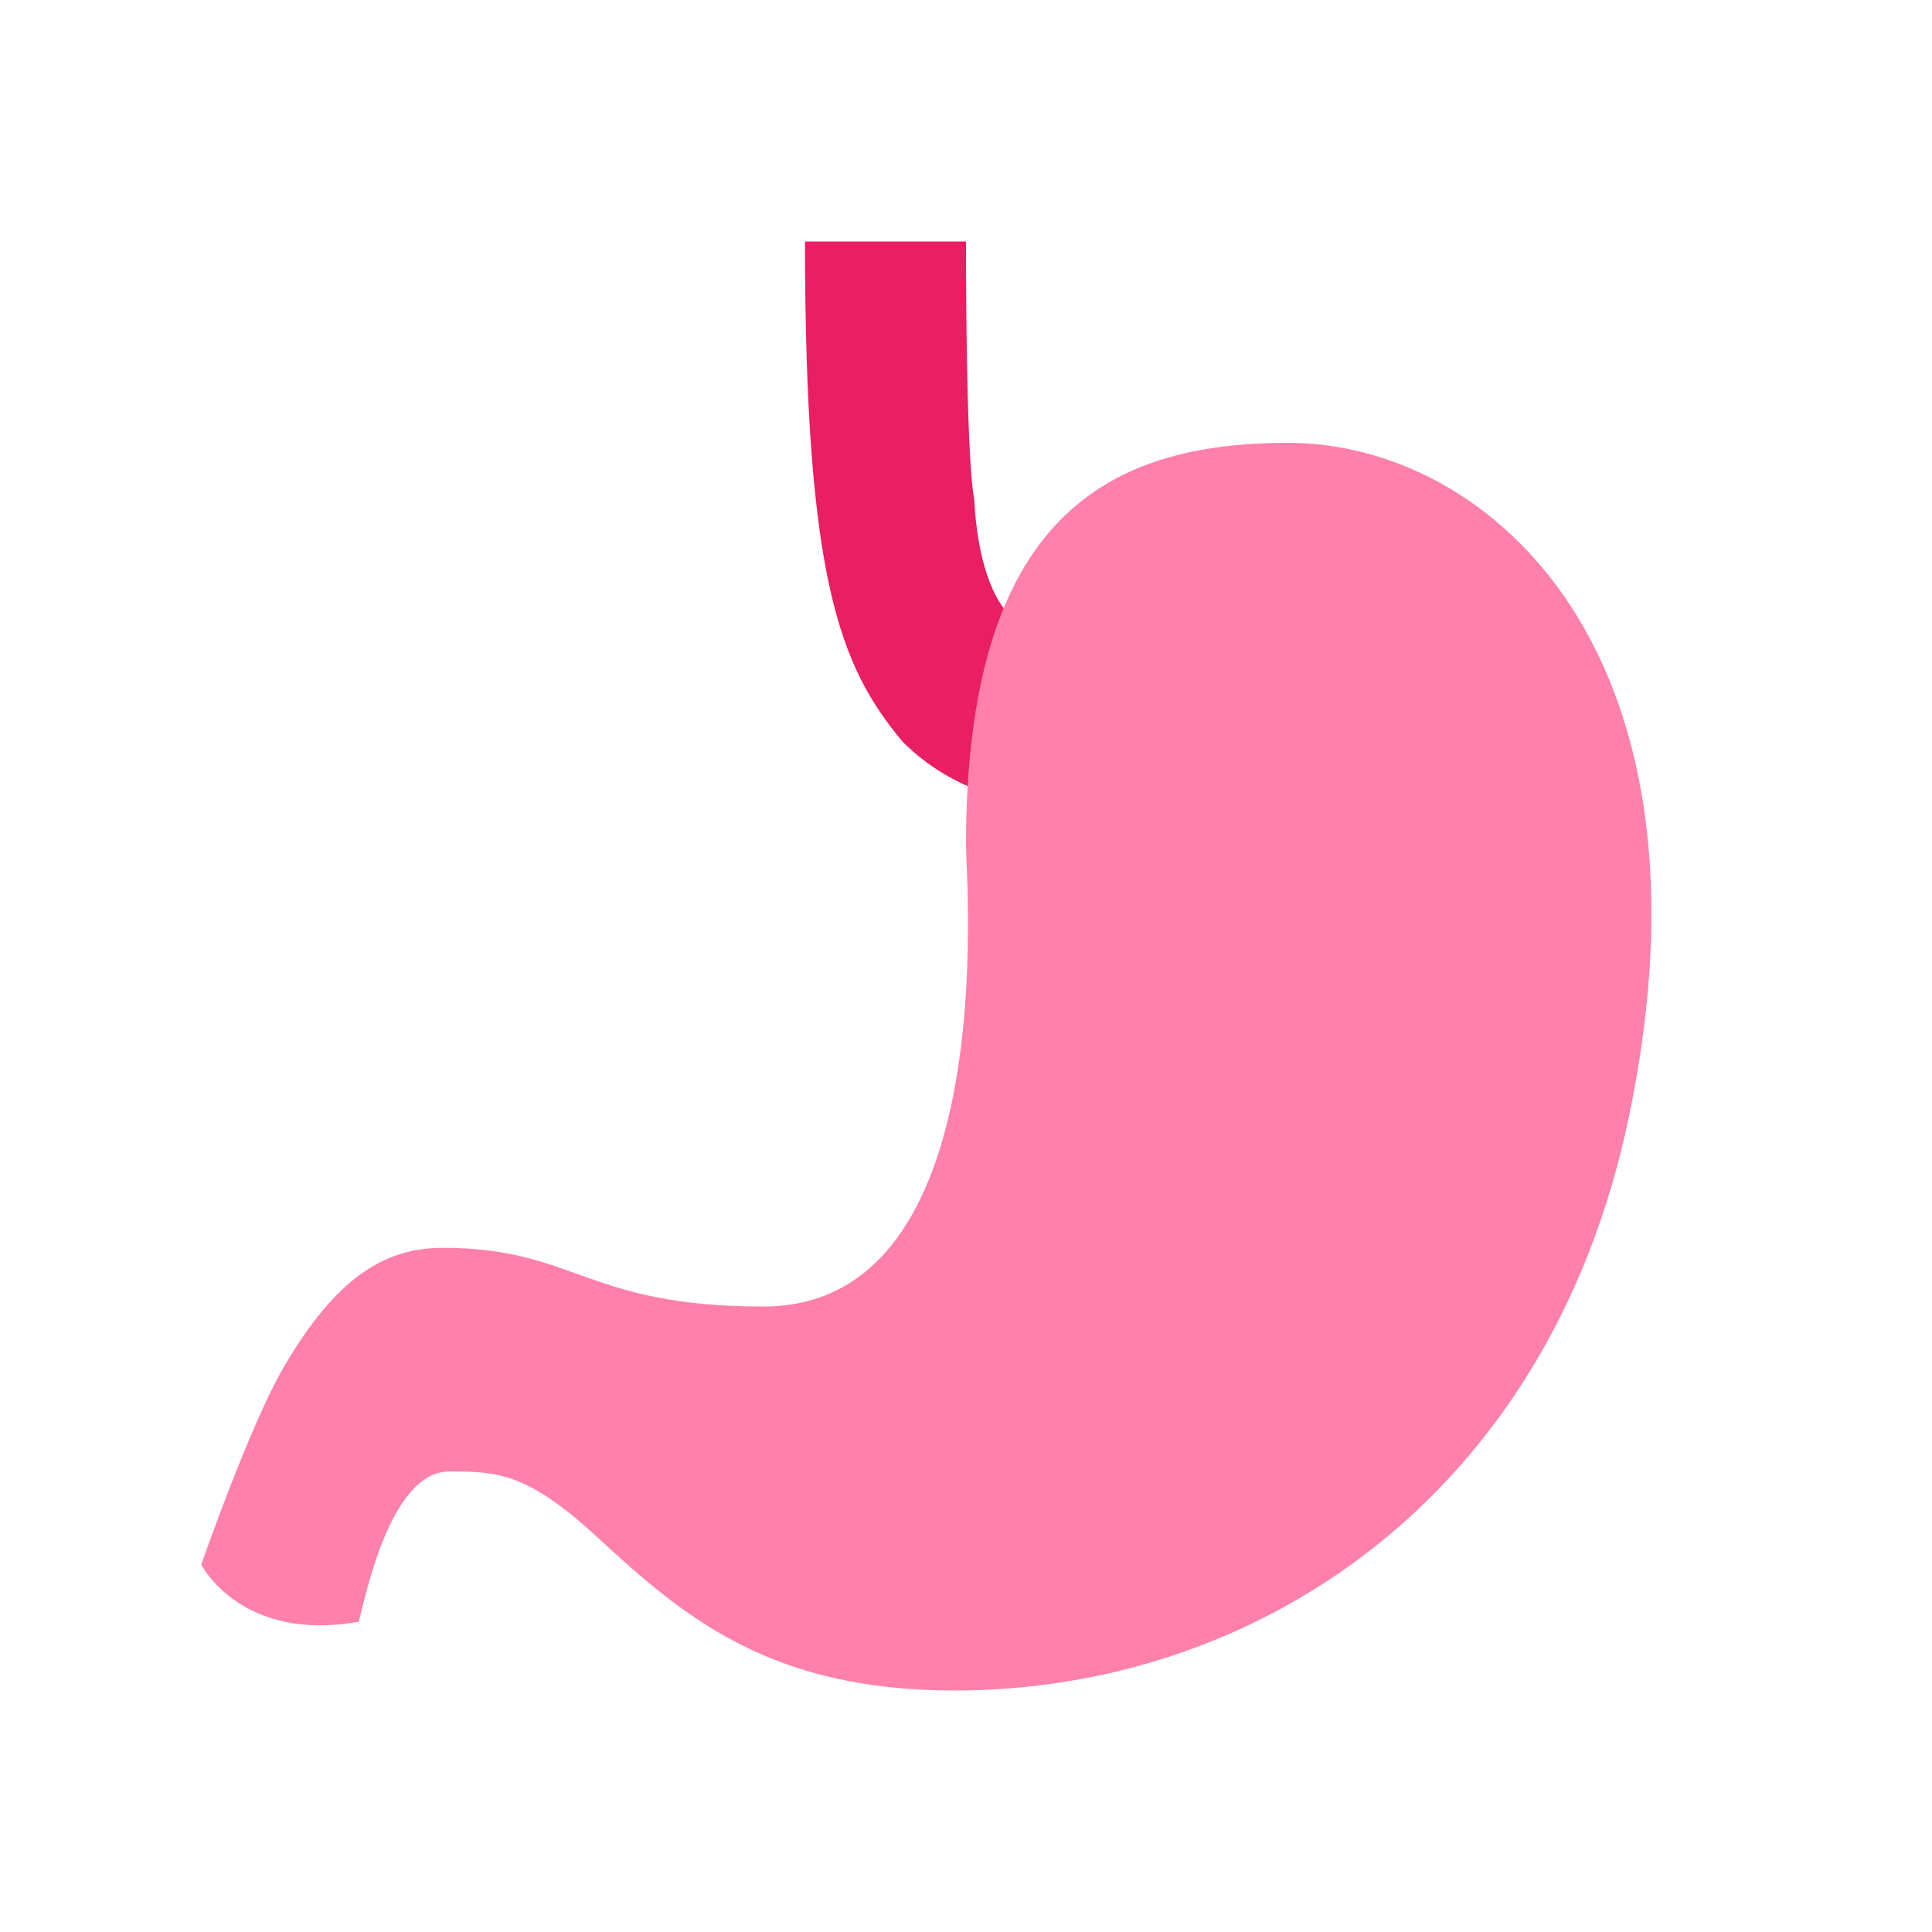 <?xml version="1.0" encoding="utf-8"?><!-- Generator: Adobe Illustrator 15.0.0, SVG Export Plug-In . SVG Version: 6.00 Build 0)  --><!DOCTYPE svg PUBLIC "-//W3C//DTD SVG 1.1//EN" "http://www.w3.org/Graphics/SVG/1.1/DTD/svg11.dtd"><svg xmlns="http://www.w3.org/2000/svg" xmlns:xlink="http://www.w3.org/1999/xlink" version="1.1" x="0px" y="0px" width="528" height="528" viewBox="0 0 48 48" enable-background="new 0 0 48 48" xml:space="preserve">
<path fill="#E91E63" d="M24.207,12.426C24.046,11.599,24,8.511,24,6h-4c0,8.392,0.865,10.559,2.426,12.429  C24,20.002,26,20.002,26,20.002c0.324-0.991,1.939-4.265-0.032-4.313C24.271,15.646,24.215,12.465,24.207,12.426z"/>
<path fill="#FF80AB" d="M24,21.002c0,0.896,0.908,11.458-5.035,11.458c-4.415,0-4.666-1.458-7.965-1.458  c-1.417,0-2.643,0.707-3.967,2.993C6.188,35.453,5,38.872,5,38.872s0.985,1.943,3.913,1.419c0.153-0.555,0.77-3.733,2.247-3.733  c1.201,0,1.941,0.029,3.687,1.64C16.98,40.165,19.119,42,23.718,42c7.473,0,14.751-4.766,16.741-14.204  C42.902,16.204,37,11.002,32,11.002C27.533,11.002,24,12.832,24,21.002z"/>
</svg>